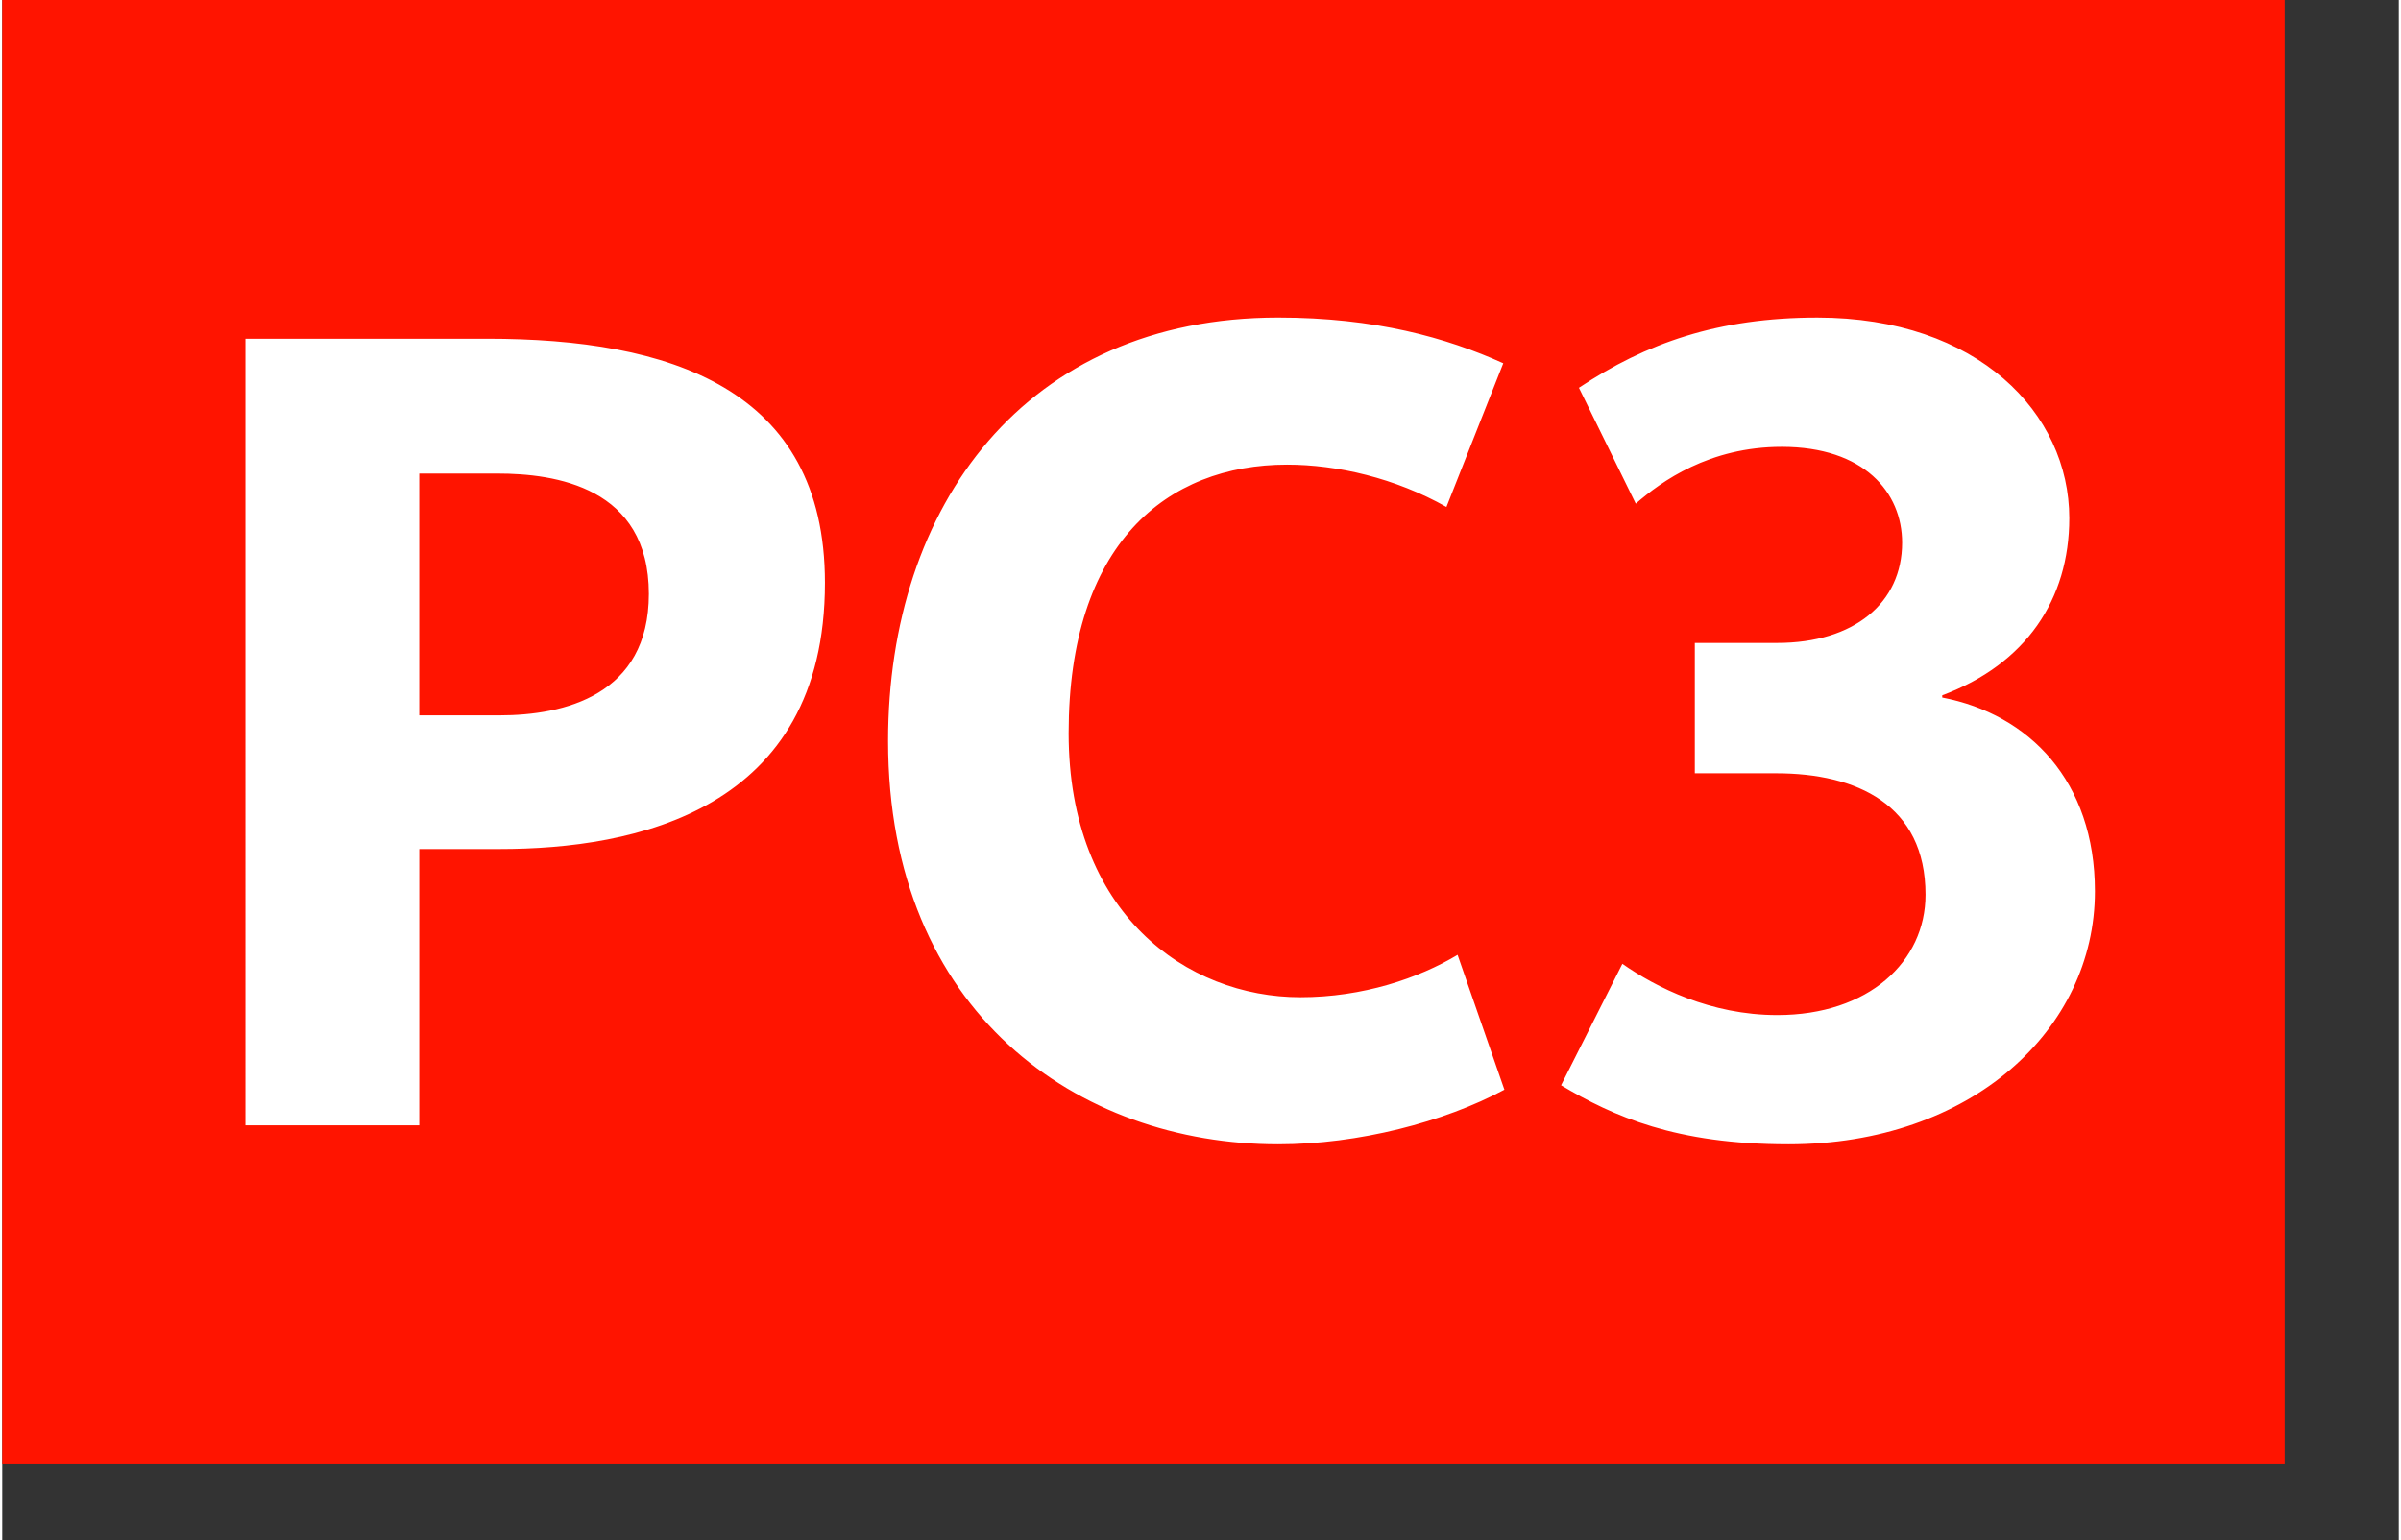 <svg xmlns="http://www.w3.org/2000/svg" width="120" height="77" viewBox="0 0 126 81"><rect x="0" y="0" width="126" height="81" fill="#333333" stroke="none"/><path fill-rule="evenodd" clip-rule="evenodd" fill="#ff1400" d="M0 0h120v77H0z"/><g fill="#fff"><path d="M26.146 44.652h-4.219v14.531h-9.141V17.816h12.715c9.551 0 17.754 2.578 17.754 12.832 0 12.012-10.02 14.004-17.109 14.004zm-.118-19.746h-4.102v12.715h4.219c3.398 0 7.852-1.055 7.852-6.387 0-5.625-4.922-6.328-7.969-6.328zM67.082 60.18c-10.488 0-20.507-6.914-20.507-21.211 0-12.363 7.207-22.266 20.507-22.266 5.098 0 8.848 1.055 11.836 2.402l-2.988 7.559c-2.695-1.523-5.742-2.227-8.379-2.227-6.328 0-11.484 4.16-11.484 14.121 0 9.492 6.21 13.887 12.187 13.887 3.281 0 6.211-.996 8.262-2.227l2.461 7.09c-3.164 1.7-7.676 2.872-11.895 2.872zM93.91 60.18c-5.918 0-9.199-1.465-11.953-3.105l3.223-6.387c1.758 1.23 4.629 2.695 8.145 2.695 4.805 0 7.793-2.813 7.793-6.328 0-4.746-3.633-6.387-7.852-6.387h-4.277v-6.855h4.336c4.043 0 6.563-2.109 6.563-5.273 0-2.637-1.992-5.039-6.328-5.039-3.809 0-6.328 1.816-7.676 2.988l-2.988-6.094c3.516-2.344 7.324-3.691 12.539-3.691 8.438 0 13.242 5.039 13.242 10.547 0 4.277-2.285 7.676-6.68 9.316v.117c4.57.879 8.027 4.395 8.027 10.195-.001 7.266-6.504 13.301-16.114 13.301z"/></g></svg>